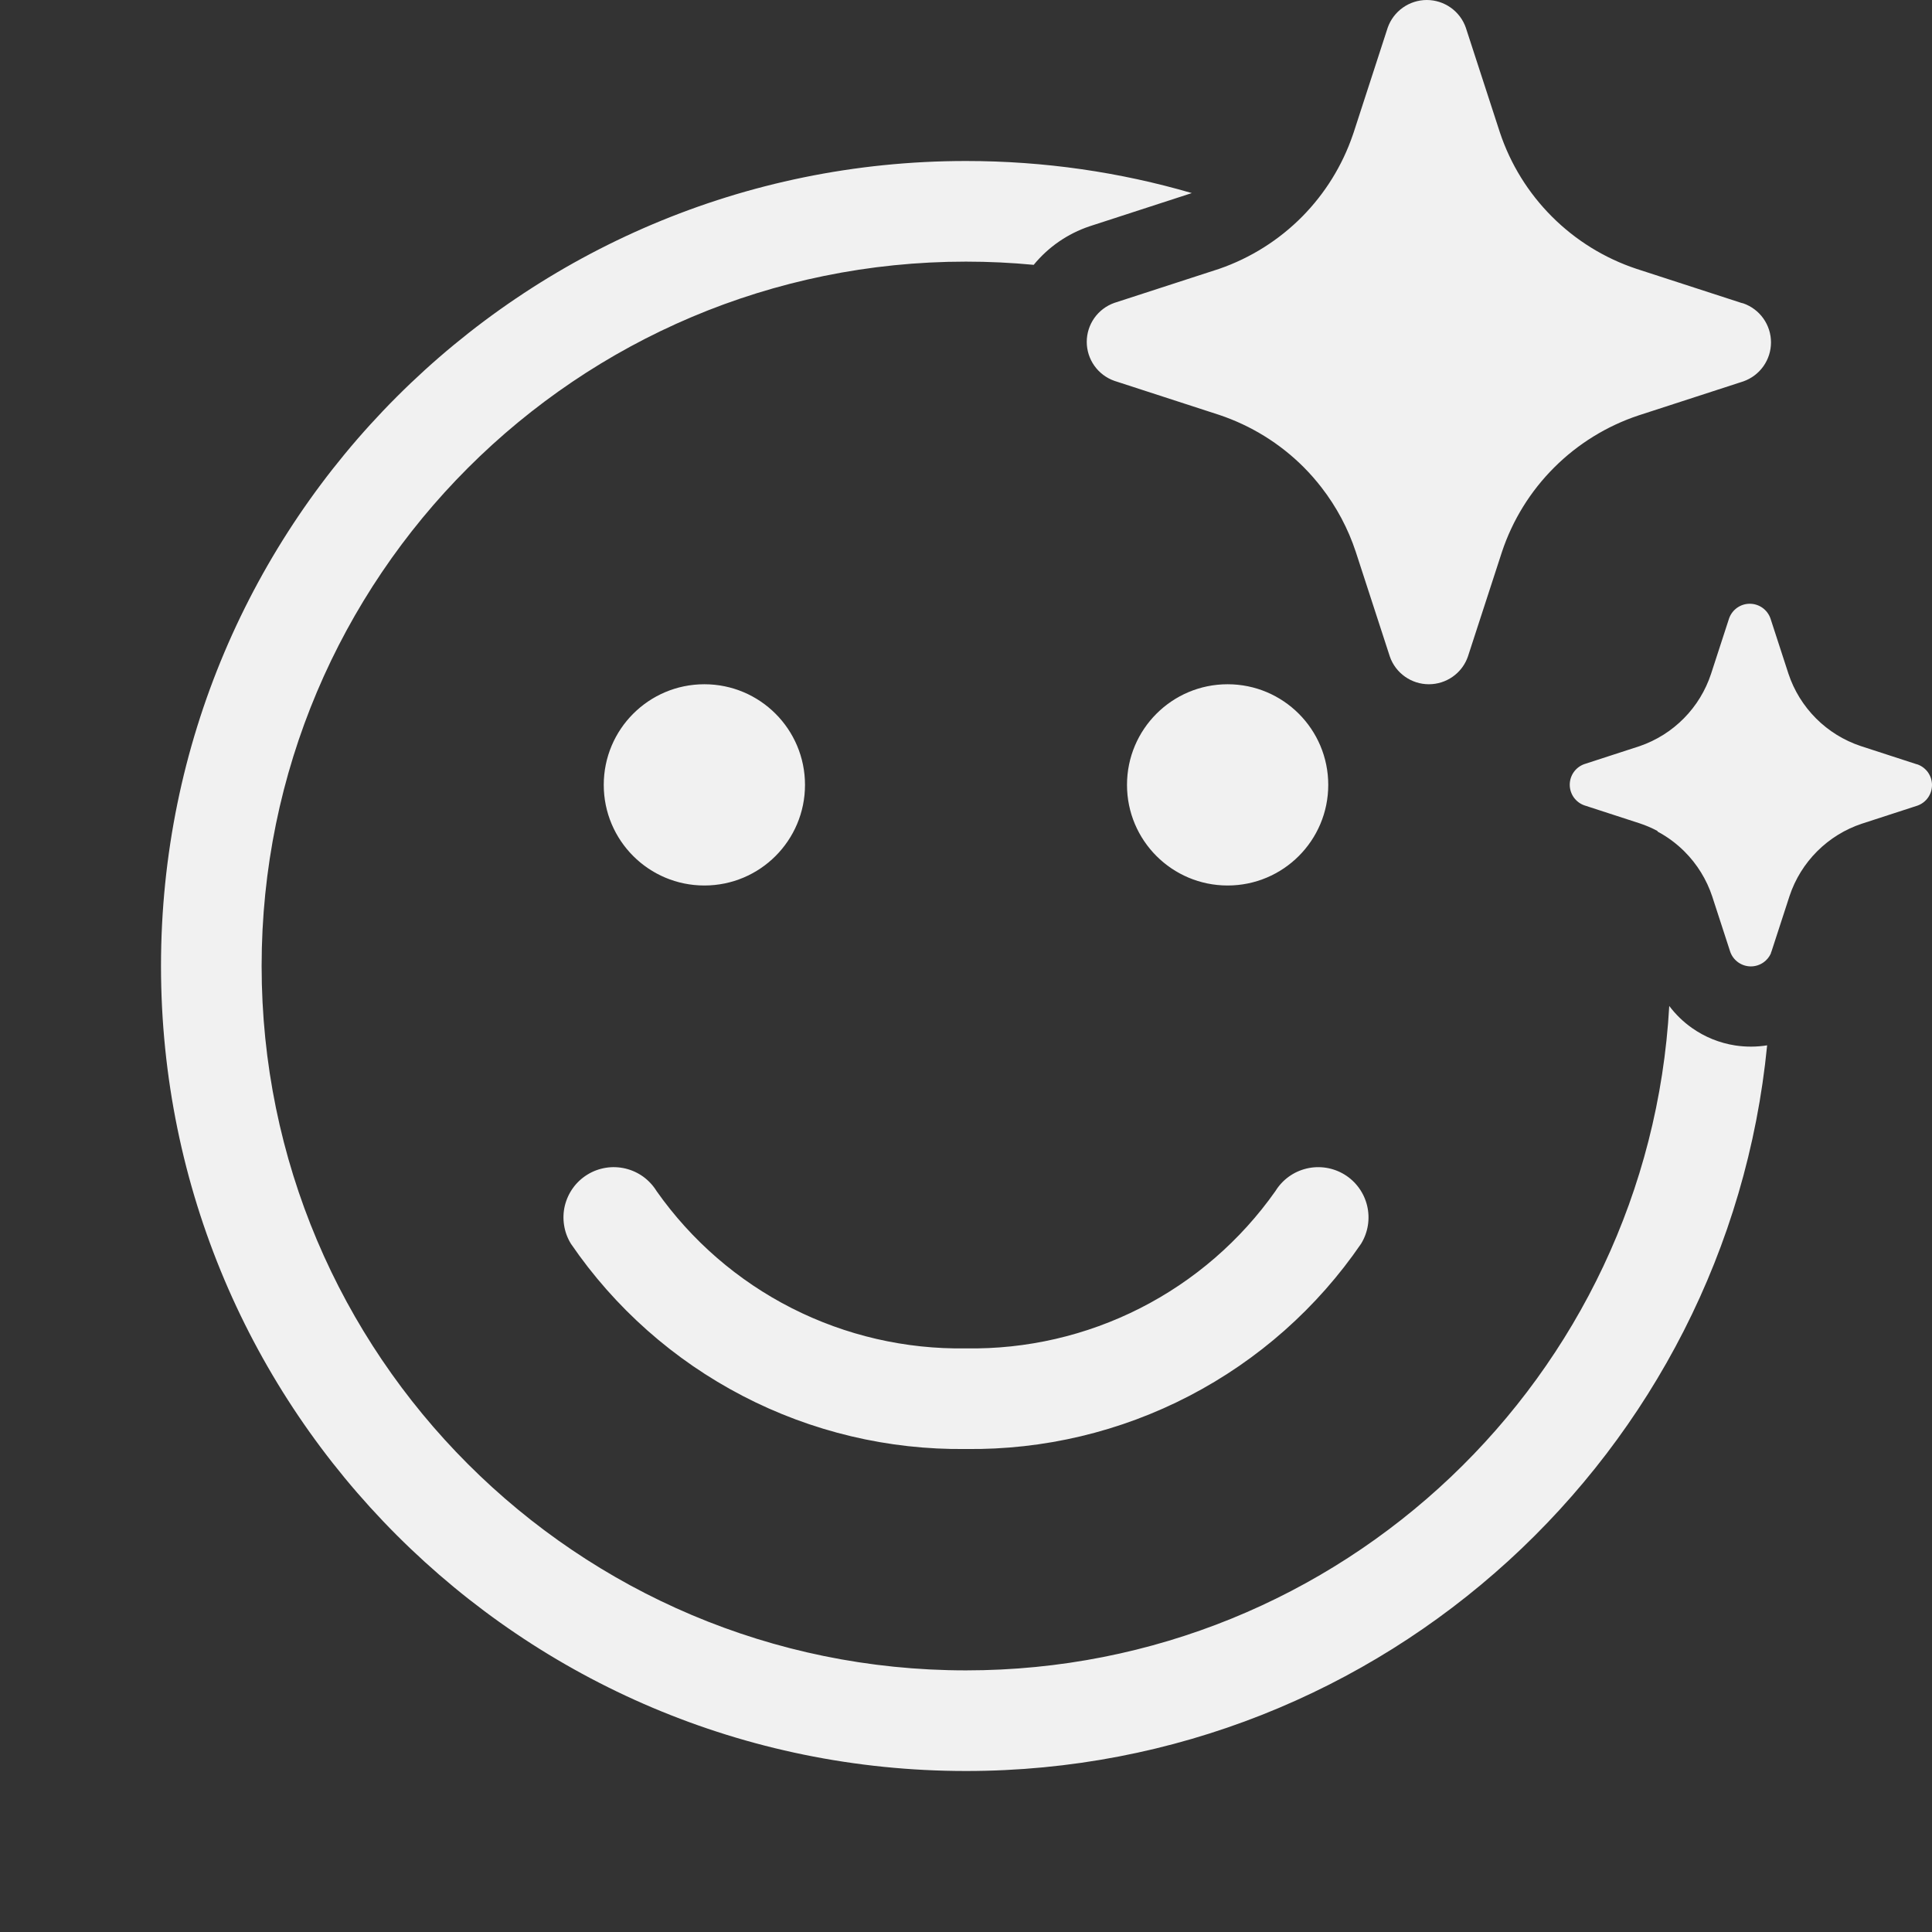 <svg width="48" height="48" viewBox="0 0 48 48" fill="none" xmlns="http://www.w3.org/2000/svg">
<rect x="0" y="0" width="48" height="48" fill="#333333" stroke="none"/>
<path d="M32.391 11.608C32.549 11.767 32.697 11.936 32.833 12.112C33.205 12.592 33.494 13.134 33.685 13.714L34.531 16.314C34.601 16.515 34.733 16.689 34.906 16.811C35.08 16.934 35.287 17 35.5 17C35.713 17 35.92 16.934 36.094 16.811C36.249 16.702 36.37 16.552 36.444 16.378C36.453 16.358 36.462 16.336 36.469 16.314L37.315 13.714C37.578 12.923 38.022 12.205 38.612 11.616C39.201 11.027 39.92 10.583 40.712 10.32L43.314 9.475C43.515 9.404 43.688 9.273 43.811 9.1C43.934 8.926 44 8.719 44 8.507C44 8.294 43.934 8.087 43.811 7.913C43.688 7.74 43.515 7.609 43.314 7.538L43.262 7.525L40.66 6.68C39.868 6.417 39.149 5.973 38.56 5.384C37.97 4.795 37.526 4.077 37.263 3.286L36.417 0.685C36.347 0.485 36.215 0.311 36.042 0.189C35.868 0.066 35.661 0 35.448 0C35.235 0 35.028 0.066 34.854 0.189C34.681 0.311 34.549 0.485 34.478 0.685L33.633 3.286L33.611 3.35C33.351 4.11 32.923 4.802 32.359 5.375C31.779 5.963 31.07 6.41 30.288 6.68L27.686 7.525C27.485 7.596 27.312 7.727 27.189 7.9C27.066 8.074 27 8.281 27 8.493C27 8.706 27.066 8.913 27.189 9.087C27.312 9.26 27.485 9.391 27.686 9.462L30.288 10.307C31.081 10.572 31.801 11.017 32.391 11.608ZM46.231 18.536L47.609 18.984L47.637 18.991C47.743 19.028 47.835 19.098 47.9 19.189C47.965 19.281 48 19.391 48 19.503C48 19.616 47.965 19.726 47.9 19.818C47.835 19.909 47.743 19.979 47.637 20.016L46.259 20.464C45.84 20.603 45.459 20.838 45.147 21.15C44.835 21.462 44.6 21.842 44.461 22.26L44.013 23.637C44.008 23.651 44.003 23.664 43.997 23.677C43.998 23.68 43.998 23.683 43.998 23.686C43.958 23.775 43.895 23.853 43.814 23.91C43.722 23.975 43.612 24.01 43.5 24.01C43.387 24.01 43.278 23.975 43.186 23.91C43.094 23.845 43.024 23.753 42.987 23.647L42.539 22.27C42.4 21.851 42.164 21.469 41.852 21.157C41.654 20.959 41.428 20.791 41.182 20.66C41.181 20.655 41.18 20.65 41.179 20.645C41.039 20.57 40.892 20.507 40.741 20.457L39.363 20.009C39.257 19.972 39.165 19.902 39.1 19.811C39.035 19.719 39 19.609 39 19.497C39 19.384 39.035 19.274 39.1 19.182C39.165 19.091 39.257 19.021 39.363 18.984L40.741 18.536C41.155 18.393 41.53 18.157 41.837 17.845C42.144 17.534 42.375 17.155 42.511 16.74L42.959 15.363C42.997 15.257 43.066 15.165 43.158 15.1C43.25 15.035 43.36 15 43.472 15C43.585 15 43.695 15.035 43.787 15.1C43.879 15.165 43.948 15.257 43.986 15.363L44.434 16.74C44.573 17.158 44.808 17.538 45.12 17.85C45.432 18.162 45.813 18.397 46.231 18.536ZM25.682 6.58C25.129 6.527 24.567 6.5 24 6.5C14.335 6.5 6.5 14.335 6.5 24C6.5 33.665 14.335 41.5 24 41.5C33.332 41.5 40.957 34.196 41.472 24.993C41.629 25.201 41.817 25.384 42.032 25.537C42.353 25.764 42.723 25.914 43.112 25.974C43.376 26.014 43.643 26.013 43.904 25.971C42.914 36.092 34.381 44 24 44C12.954 44 4 35.046 4 24C4 12.954 12.954 4 24 4C25.948 4 27.83 4.278 29.61 4.797L27.068 5.623C26.524 5.806 26.044 6.138 25.682 6.58ZM20 19.5C20 20.881 18.881 22 17.5 22C16.119 22 15 20.881 15 19.5C15 18.119 16.119 17 17.5 17C18.881 17 20 18.119 20 19.5ZM30.5 22C31.881 22 33 20.881 33 19.5C33 18.119 31.881 17 30.5 17C29.119 17 28 18.119 28 19.5C28 20.881 29.119 22 30.5 22ZM18.452 34.681C20.164 35.571 22.07 36.024 24 36C25.929 36.024 27.835 35.571 29.547 34.681C31.26 33.791 32.726 32.493 33.816 30.9C33.989 30.618 34.043 30.278 33.966 29.956C33.889 29.634 33.687 29.355 33.405 29.182C33.122 29.009 32.783 28.955 32.461 29.032C32.138 29.109 31.86 29.311 31.687 29.593C30.821 30.822 29.668 31.82 28.328 32.501C26.988 33.182 25.502 33.525 24 33.5C22.497 33.525 21.011 33.181 19.671 32.501C18.331 31.82 17.178 30.821 16.313 29.593C16.227 29.453 16.114 29.332 15.982 29.235C15.849 29.139 15.698 29.07 15.539 29.032C15.379 28.994 15.214 28.987 15.052 29.013C14.89 29.039 14.734 29.096 14.595 29.182C14.455 29.268 14.333 29.38 14.237 29.513C14.141 29.646 14.072 29.796 14.033 29.956C13.995 30.115 13.989 30.281 14.015 30.443C14.04 30.605 14.098 30.76 14.184 30.9C15.273 32.493 16.739 33.791 18.452 34.681Z" fill="#F1F1F1"/>
</svg>

